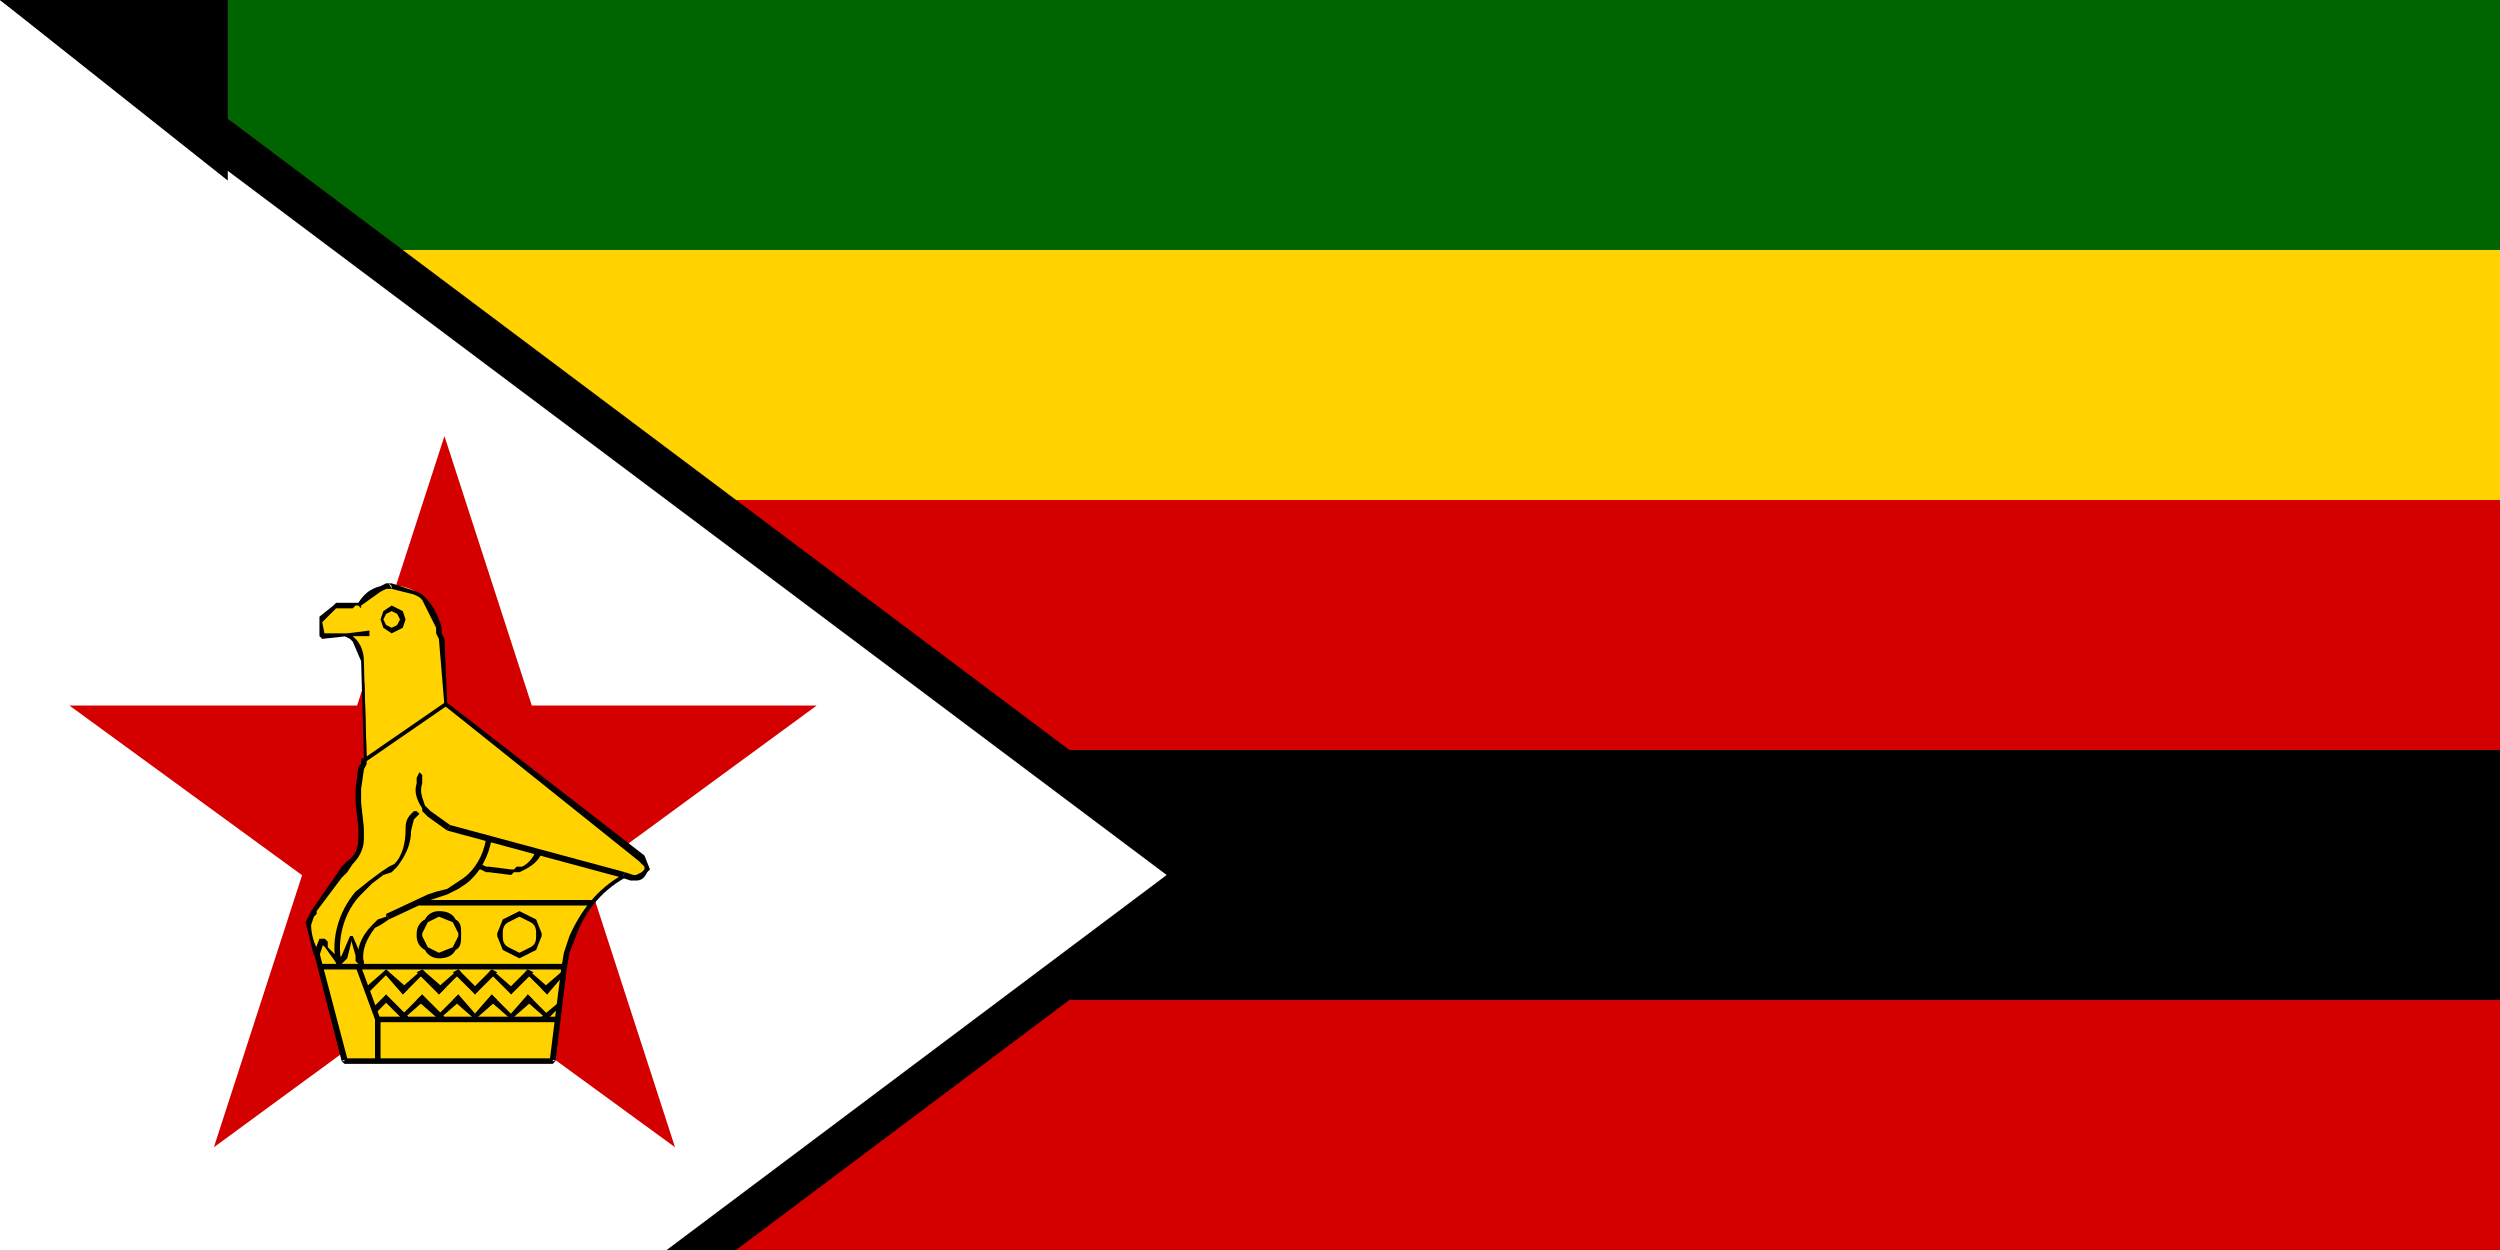 <svg xmlns="http://www.w3.org/2000/svg" width="900" height="450"><defs><clipPath id="a"><path fill="#00f" fill-rule="evenodd" d="M0 0h1260v630H0z"/></clipPath></defs><path fill="#006400" d="M0 0h1260v630H0z"/><path fill="#ffd200" d="M0 90h1260v450H0z"/><path fill="#d40000" d="M0 180h1260v270H0z"/><path d="M0 270h1260v90H0z"/><path stroke="#000" stroke-width="30" d="M0 0v630l420-315z" clip-path="url(#a)"/><path fill="#fff" d="M0 0v630l420-315z"/><path fill="#d40000" d="m160 157 83 256L25 254h269L77 413z"/><path fill="#ffd200" fill-rule="evenodd" d="M153 216a14 14 0 0 0-23 2h-8a8 8 0 0 0-6 11l9-1c3 3 5 6 6 10l1 35c-2 4-3 7-3 11l1 14c1 5-1 9-4 13l-13 17c-3 5-2 11 1 15l10 39h75l4-33c2-14 9-26 21-34l3 1a4 4 0 0 0 4-7l-71-55-1-24c-1-5-3-10-6-14"/><path d="m152 216 1-1zm0 0-1-1 1-1 1 1zm0-2h-1zm-1 1-2-1 1-1 2 1zm-2-1-8-2v-2l9 3zm-8-2v-2zm-1-2h1v1zm1 2h-2v-2h1zm-2 0-2 1v-2l2-1zm-2 1-7 5-1-1c2-3 4-5 8-6zm-7 5v1-1zm0 1-1-1v-1h1v2zm-1-1zm0 0h-1v-1h1zm-1 0-1 1v-2h1zm-1 1h-5v-2h5zm-5 0v-2 2zm0-2v1-1zm0 2h-1v-2h1zm-1 0-1 1v-2l1-1zm-1-1v1zm0 2-3 3-2-1 5-4zm-5 2h1zm2 1-2-1zm-2-1h1-1zm2 1h-2v-1zm-2 0h1-1zm2 0-1 1h-1v-1zm-2 1zm1 0 1 5h-2v-5zm0 6-1-1h1zm0-2h9v1l-9 1zm9 0zm0 0-1 1 1-1zm0 0 2 1-1 1-2-1zm2 1 1 1-1 1-1-1zm1 1c2 2 3 5 3 8h-1l-3-7zm3 8 1 35h-1l-1-35zm1 35zm0 0v1l-2-1h1zm-2 0h1-1zm2 1v1h-2v-2zm-2 1h1zm2 0-1 2-2-1 1-1zm-1 2-1 7h-2l1-8 2 1zm-1 7v1h-2v-1h2zm0 1v2h-2v-2h2zm0 2v2h-2v-2zm0 2 1 9h-2l-1-9zm1 9h-2zm0 0h-1zm0 0v2h-2v-2h2zm0 2v2h-2v-2h2zm0 2c0 4-2 7-4 9l-2-1c3-2 4-5 4-8zm-4 9h-1zm0 0-2-1zm0 0h-1zm0 0-2 3-2-2 2-2zm-4 1 1 1zm2 2-2 2-2-1 2-3zm-4 1h1-1zm2 1-9 12h-2l9-13zm-11 12h1-1zm2 0v1l-2-1zm0 1-1 1h-2l1-2zm-1 1-1 3-2-1 1-2zm-1 3c0 3 1 7 3 10l-2 1-3-12zm3 10h-1zm0 0 10 38-2 1-10-39zm9 40-1-1h1zm0-2h75v2h-75zm76 1-1 1v-1zm-2-1 4-32h2l-4 33zm6-32h-1zm-2 0h2-2zm2 0h-1 1zm-2 0 1-6h2l-1 6zm1-6 2-6 2 1-2 5zm2-6c4-9 10-17 19-22l1 1c-9 5-15 13-18 22zm19-22 1-1-1 1zm1-1 3 1-1 2-3-1zm3 1-1 1zm0 0-1 2zm-1 2v-1zm1-2v2h-1zm0 0h1v2h-1zm1 0 2-1h2c-1 2-2 3-4 3zm4-1h-1zm-2 0h2zm0 0 1-1 1 1zm2 0v-1zm-1-1v-1l2 1-1 1zm2 0-1-1zm-2-1-2-2 2-2 2 5zm-2-2-70-56 1-1 71 55zm-70-56zm0 0-2-24h2l1 23zm-2-24h2zm2 0h-1zm-2 0-1-2h2l1 2zm-1-2v-2h2v2zm0-2-5-10 1-1c3 3 5 7 6 11m-7 53-1-1 1 1zm0 0h-1zm0 0v1h-2l1-2zm0 1v2h-2v-2zm0 2c-1 3 0 5 1 8l-1 1c-2-3-3-6-2-9zm1 8-1 1 1-1zm0 0 1 1-2 1v-1zm1 1 1 1-1 2-2-2zm1 1 7 5-1 2-7-5"/><path d="m161 254-29 20-1-1 29-20m-16-30h2zm0 0-1-2 2-1 1 3zm-1-2-2-1v-2l4 2-2 1zm-2-3v1zm0 2v-2zm0 0v-2zm0 0-2 1-1-1 3-2zm-2 1-1 2h-1l1-3 1 1zm-2 2zm1 0h-1zm0 0h-1zm0 0 1 2-1 1-1-3zm1 2 2 1v2l-3-2 1-1zm2 3v-1zm0-2v2zm0 0v2zm0 0 2-1 2 1-4 2zm2-1 1-2h2l-1 3-2-1zm3-2h-1zm-2 0h2m-9 91 1 1-1-1zm1 1zm-1-1 3-2 1 2-3 1zm3-2 2-1 1 1-2 2zm2-1c3-3 4-8 4-12h2c0 5-2 9-5 13m8-19-1 1v-2l1 1zm-1-1v1zm0 2-1-2h1zm0 0-1 1-1-2 1-1zm-1 1-1 4h-2c0-2 0-4 2-6m13 29v-2zm0 0-3 1-1-2 4-1zm-3 1-3 1-1-2 3-1zm-3 1-15 7-1-2 15-7m7-2v2zm0 2v-1zm0-2 3-2 1 2-4 2zm3-2 3-2 1 2-3 2zm3-2c4-3 7-8 8-14h2c-1 6-4 12-9 16"/><path d="M151 324h62v2h-62m14 10h1zm0 0-2-4 1-1c2 1 2 3 2 5zm-1-5h-1 1zm-1 1-5-2v-2c3 0 5 1 6 3zm-5-2v-2zm0 0v-2zm0 0-4 2-1-1c1-2 3-3 5-3zm-4 2-2 4h-2c0-2 1-4 3-5zm-2 4h-2zm0 0v1h-2v-1zm0 1 2 4-1 1c-2-1-3-3-3-5zm2 4 4 2v2c-2 0-4-1-5-3zm4 2v2zm0 0v2zm0 0 5-2 1 1c-1 2-3 3-6 3zm6-1h-1 1zm-1-1 2-4h1c0 2 0 4-2 5zm2-4v-1h1v1m27-1h2zm0 0c0-1 0-3-2-4l2-1 2 5zm0-5h-1 1zm-2 1-4-2v-2l6 3zm-4-2v-2zm0 0v-2zm0 0-4 2-2-1 6-3zm-4 2c-2 1-2 3-2 4h-2l2-5zm-2 4h-2zm0 0v1h-2v-1zm0 1c0 1 0 3 2 4l-2 1-2-5zm2 4 4 2v2l-6-3zm4 2v2zm0 0v2zm0 0 4-2 2 1-6 3zm6-1h-1 1zm-2-1c2-1 2-3 2-4h2l-2 5zm2-4v-1h2v1m-23-26h1v2h-1zm1 0 2 1v2l-2-1zm2 1h1v2h-1zm1 0 8 1v2l-8-1m8-1h1v1l-1 1v-2zm1 0v1-1zm0 0 1-1 1 2h-2zm1-1h2l1 1-2 1zm2 0c2-1 4-3 5-6l2 1c-1 3-4 5-6 6"/><path d="m224 316-63-17 1-2 63 17m-110 33h88v2h-88m21 17h65v2h-65"/><path d="m166 360-8 7-1-1 8-8"/><path d="m152 358 8 8-2 1-8-7"/><path d="m153 360-8 7-1-1 8-8"/><path d="m139 358 8 8-2 1-7-7m41 0-8 7-1-1 7-8"/><path d="m165 358 7 8-1 1-8-7m29 0-8 7-1-1 7-8"/><path d="m177 358 8 8-1 1-8-7m26 2-5 5-2-1 6-5"/><path d="m190 358 8 8-1 1-8-7m-23-10-8 8-1-2 8-7"/><path d="m152 349 8 7-2 2-8-8"/><path d="m153 350-8 8-1-2 8-7"/><path d="m139 349 8 7-2 2-7-8m41 0-8 8-1-2 7-7"/><path d="m165 349 7 7-1 2-8-8m29 0-8 8-1-2 7-7"/><path d="m177 349 8 7-1 2-8-8m27 1-6 7-2-2 7-6"/><path d="m190 349 8 7-1 2-8-8m-56-121h-8v-1l8-1m5 88-1-1 1 1zm-1-1 1 1zm1 1-4 3-1-1 4-3zm-4 3-4 4-2-1 5-4zm-4 4c-6 6-9 16-7 25h-2c-2-9 1-19 7-26m12 10-1-1v-1zm-1-1zm1 1-3 2-1-2 3-1zm-3 2-2 1-1-1 2-2zm-2 1c-3 4-5 8-4 13h-2c-1-5 1-10 5-14"/><path d="m117 338 1 1-2 1-1-2zm1 1v2h-1l-1-1zm0 2 5 5-1 2-5-7"/><path d="m117 338-2 6-2-1 2-5m8 9h-2l1 1zm-2 0 1-2 2 1-1 1zm1-2 1-1 2 1-1 1zm1-1 3-7h1l-2 8"/><path d="M126 337h1zm3 10 2-1v1zm0 0-1-1 2-1 1 1zm-1-1v-2h2v1zm2-2h-1 1zm-2 0-2-7h1l3 7m5 38v-15h2v15m-2-15-7-19h2l7 19"/><path d="m140 360-5 5-1-2 5-5m1-8-7 7-2-1 8-7"/><path id="path-b781" d="m m0 82 m0 65 m0 65 m0 65 m0 65 m0 65 m0 65 m0 65 m0 65 m0 65 m0 65 m0 65 m0 65 m0 65 m0 65 m0 65 m0 65 m0 65 m0 65 m0 65 m0 81 m0 56 m0 116 m0 81 m0 51 m0 116 m0 117 m0 55 m0 81 m0 73 m0 67 m0 52 m0 102 m0 70 m0 98 m0 87 m0 51 m0 109 m0 103 m0 114 m0 105 m0 50 m0 97 m0 51 m0 108 m0 75 m0 47 m0 57 m0 47 m0 99 m0 122 m0 88 m0 85 m0 79 m0 105 m0 115 m0 77 m0 55 m0 81 m0 100 m0 105 m0 67 m0 101 m0 70 m0 105 m0 78 m0 67 m0 56 m0 87 m0 88 m0 66 m0 116 m0 66 m0 118 m0 81 m0 105 m0 57 m0 89 m0 71 m0 81 m0 55 m0 87 m0 102 m0 57 m0 57 m0 81 m0 61 m0 61"/>
</svg>